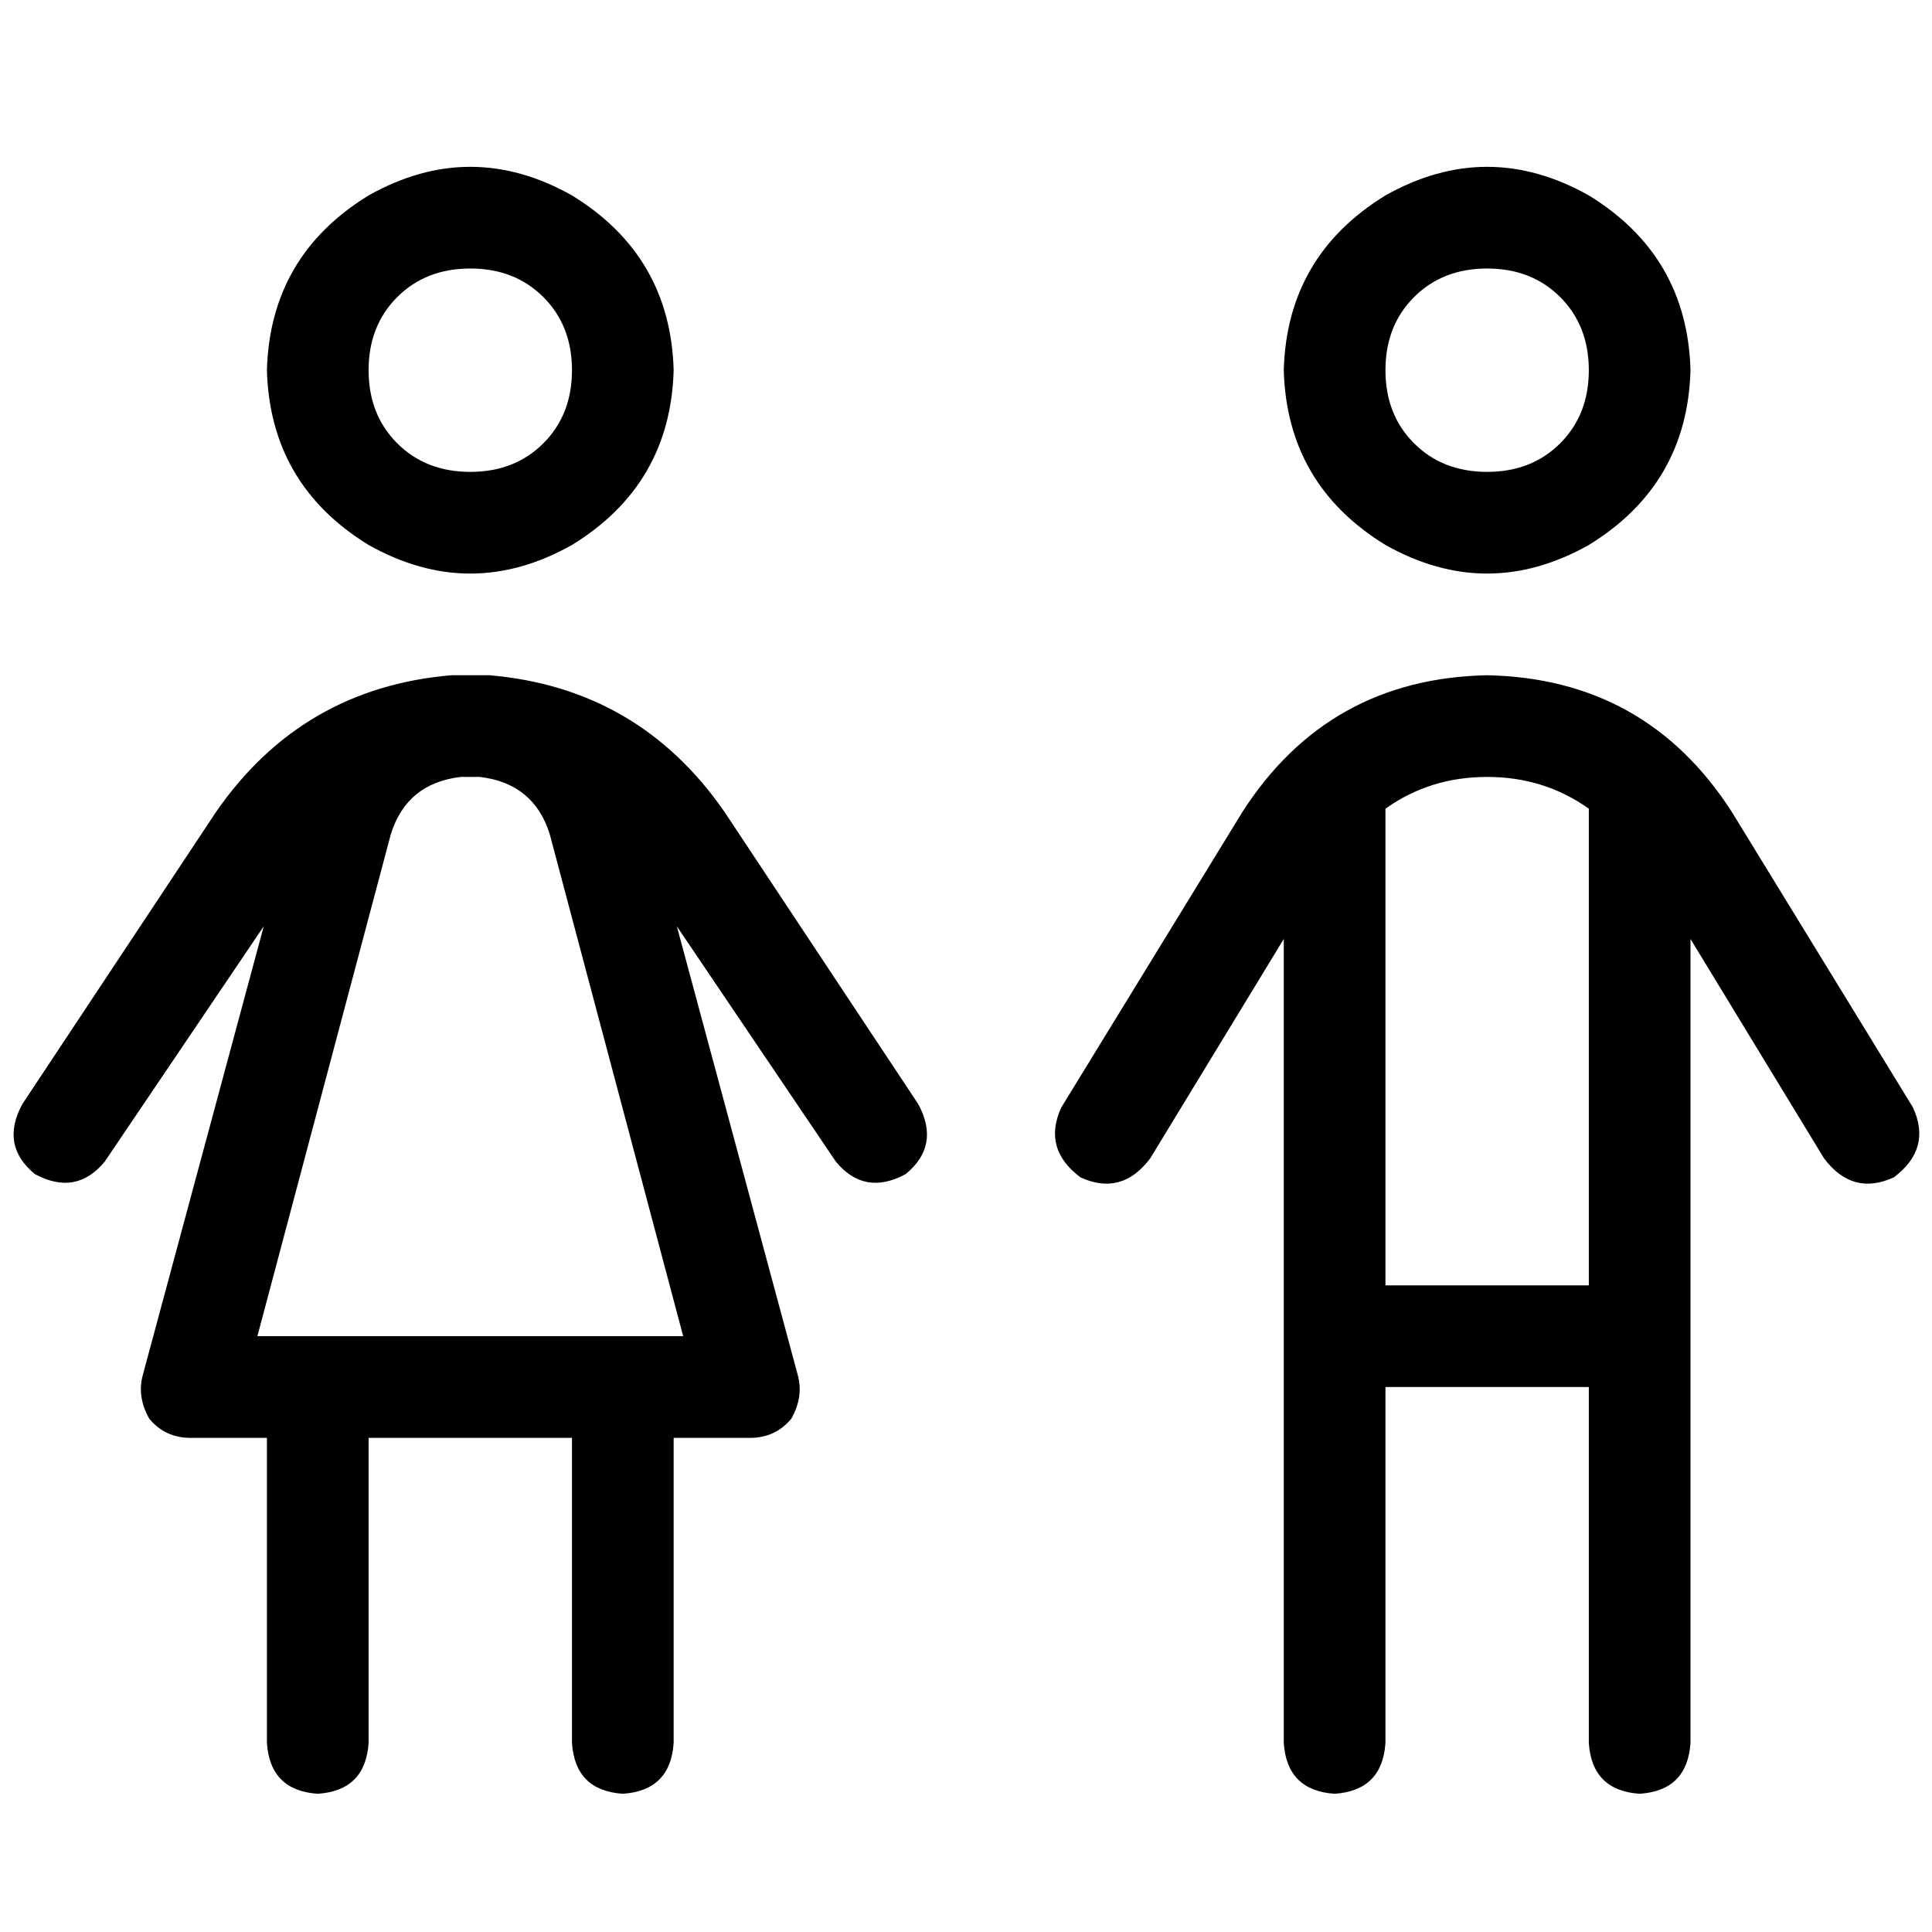 <svg xmlns="http://www.w3.org/2000/svg" viewBox="0 0 512 512">
  <path d="M 151.579 98.105 Q 151.579 86.316 144 78.737 L 144 78.737 Q 136.421 71.158 124.632 71.158 Q 112.842 71.158 105.263 78.737 Q 97.684 86.316 97.684 98.105 Q 97.684 109.895 105.263 117.474 Q 112.842 125.053 124.632 125.053 Q 136.421 125.053 144 117.474 Q 151.579 109.895 151.579 98.105 L 151.579 98.105 Z M 70.737 98.105 Q 71.579 67.789 97.684 51.789 Q 124.632 36.632 151.579 51.789 Q 177.684 67.789 178.526 98.105 Q 177.684 128.421 151.579 144.421 Q 124.632 159.579 97.684 144.421 Q 71.579 128.421 70.737 98.105 L 70.737 98.105 Z M 421.053 98.105 Q 421.053 86.316 413.474 78.737 L 413.474 78.737 Q 405.895 71.158 394.105 71.158 Q 382.316 71.158 374.737 78.737 Q 367.158 86.316 367.158 98.105 Q 367.158 109.895 374.737 117.474 Q 382.316 125.053 394.105 125.053 Q 405.895 125.053 413.474 117.474 Q 421.053 109.895 421.053 98.105 L 421.053 98.105 Z M 340.211 98.105 Q 341.053 67.789 367.158 51.789 Q 394.105 36.632 421.053 51.789 Q 447.158 67.789 448 98.105 Q 447.158 128.421 421.053 144.421 Q 394.105 159.579 367.158 144.421 Q 341.053 128.421 340.211 98.105 L 340.211 98.105 Z M 394.105 205.895 Q 378.947 205.895 367.158 214.316 L 367.158 340.632 L 421.053 340.632 L 421.053 214.316 Q 409.263 205.895 394.105 205.895 L 394.105 205.895 Z M 367.158 461.895 Q 366.316 474.526 353.684 475.368 Q 341.053 474.526 340.211 461.895 L 340.211 248.842 L 304.842 306.947 Q 297.263 317.053 286.316 312 Q 276.211 304.421 281.263 293.474 L 329.263 215.158 Q 352 179.789 394.105 178.947 Q 436.211 179.789 458.947 215.158 L 506.947 293.474 Q 512 304.421 501.895 312 Q 490.947 317.053 483.368 306.947 L 448 248.842 L 448 461.895 Q 447.158 474.526 434.526 475.368 Q 421.895 474.526 421.053 461.895 L 421.053 367.579 L 367.158 367.579 L 367.158 461.895 L 367.158 461.895 Z M 70.737 381.053 L 50.526 381.053 Q 43.789 381.053 39.579 376 Q 36.211 370.105 37.895 364.211 L 69.895 245.474 L 27.789 307.789 Q 20.211 317.053 9.263 311.158 Q 0 303.579 5.895 292.632 L 57.263 215.158 Q 80 182.316 119.579 178.947 Q 121.263 178.947 123.789 178.947 L 124.632 178.947 L 125.474 178.947 Q 127.158 178.947 128.842 178.947 Q 129.684 178.947 129.684 178.947 Q 169.263 182.316 192 215.158 L 243.368 292.632 Q 249.263 303.579 240 311.158 Q 229.053 317.053 221.474 307.789 L 179.368 245.474 L 211.368 364.211 Q 213.053 370.105 209.684 376 Q 205.474 381.053 198.737 381.053 L 178.526 381.053 L 178.526 461.895 Q 177.684 474.526 165.053 475.368 Q 152.421 474.526 151.579 461.895 L 151.579 381.053 L 97.684 381.053 L 97.684 461.895 Q 96.842 474.526 84.211 475.368 Q 71.579 474.526 70.737 461.895 L 70.737 381.053 L 70.737 381.053 Z M 122.105 205.895 Q 107.789 207.579 103.579 221.053 L 68.211 354.105 L 181.053 354.105 L 145.684 221.053 Q 141.474 207.579 127.158 205.895 Q 126.316 205.895 124.632 205.895 Q 122.947 205.895 121.263 205.895 L 122.105 205.895 Z" />
</svg>